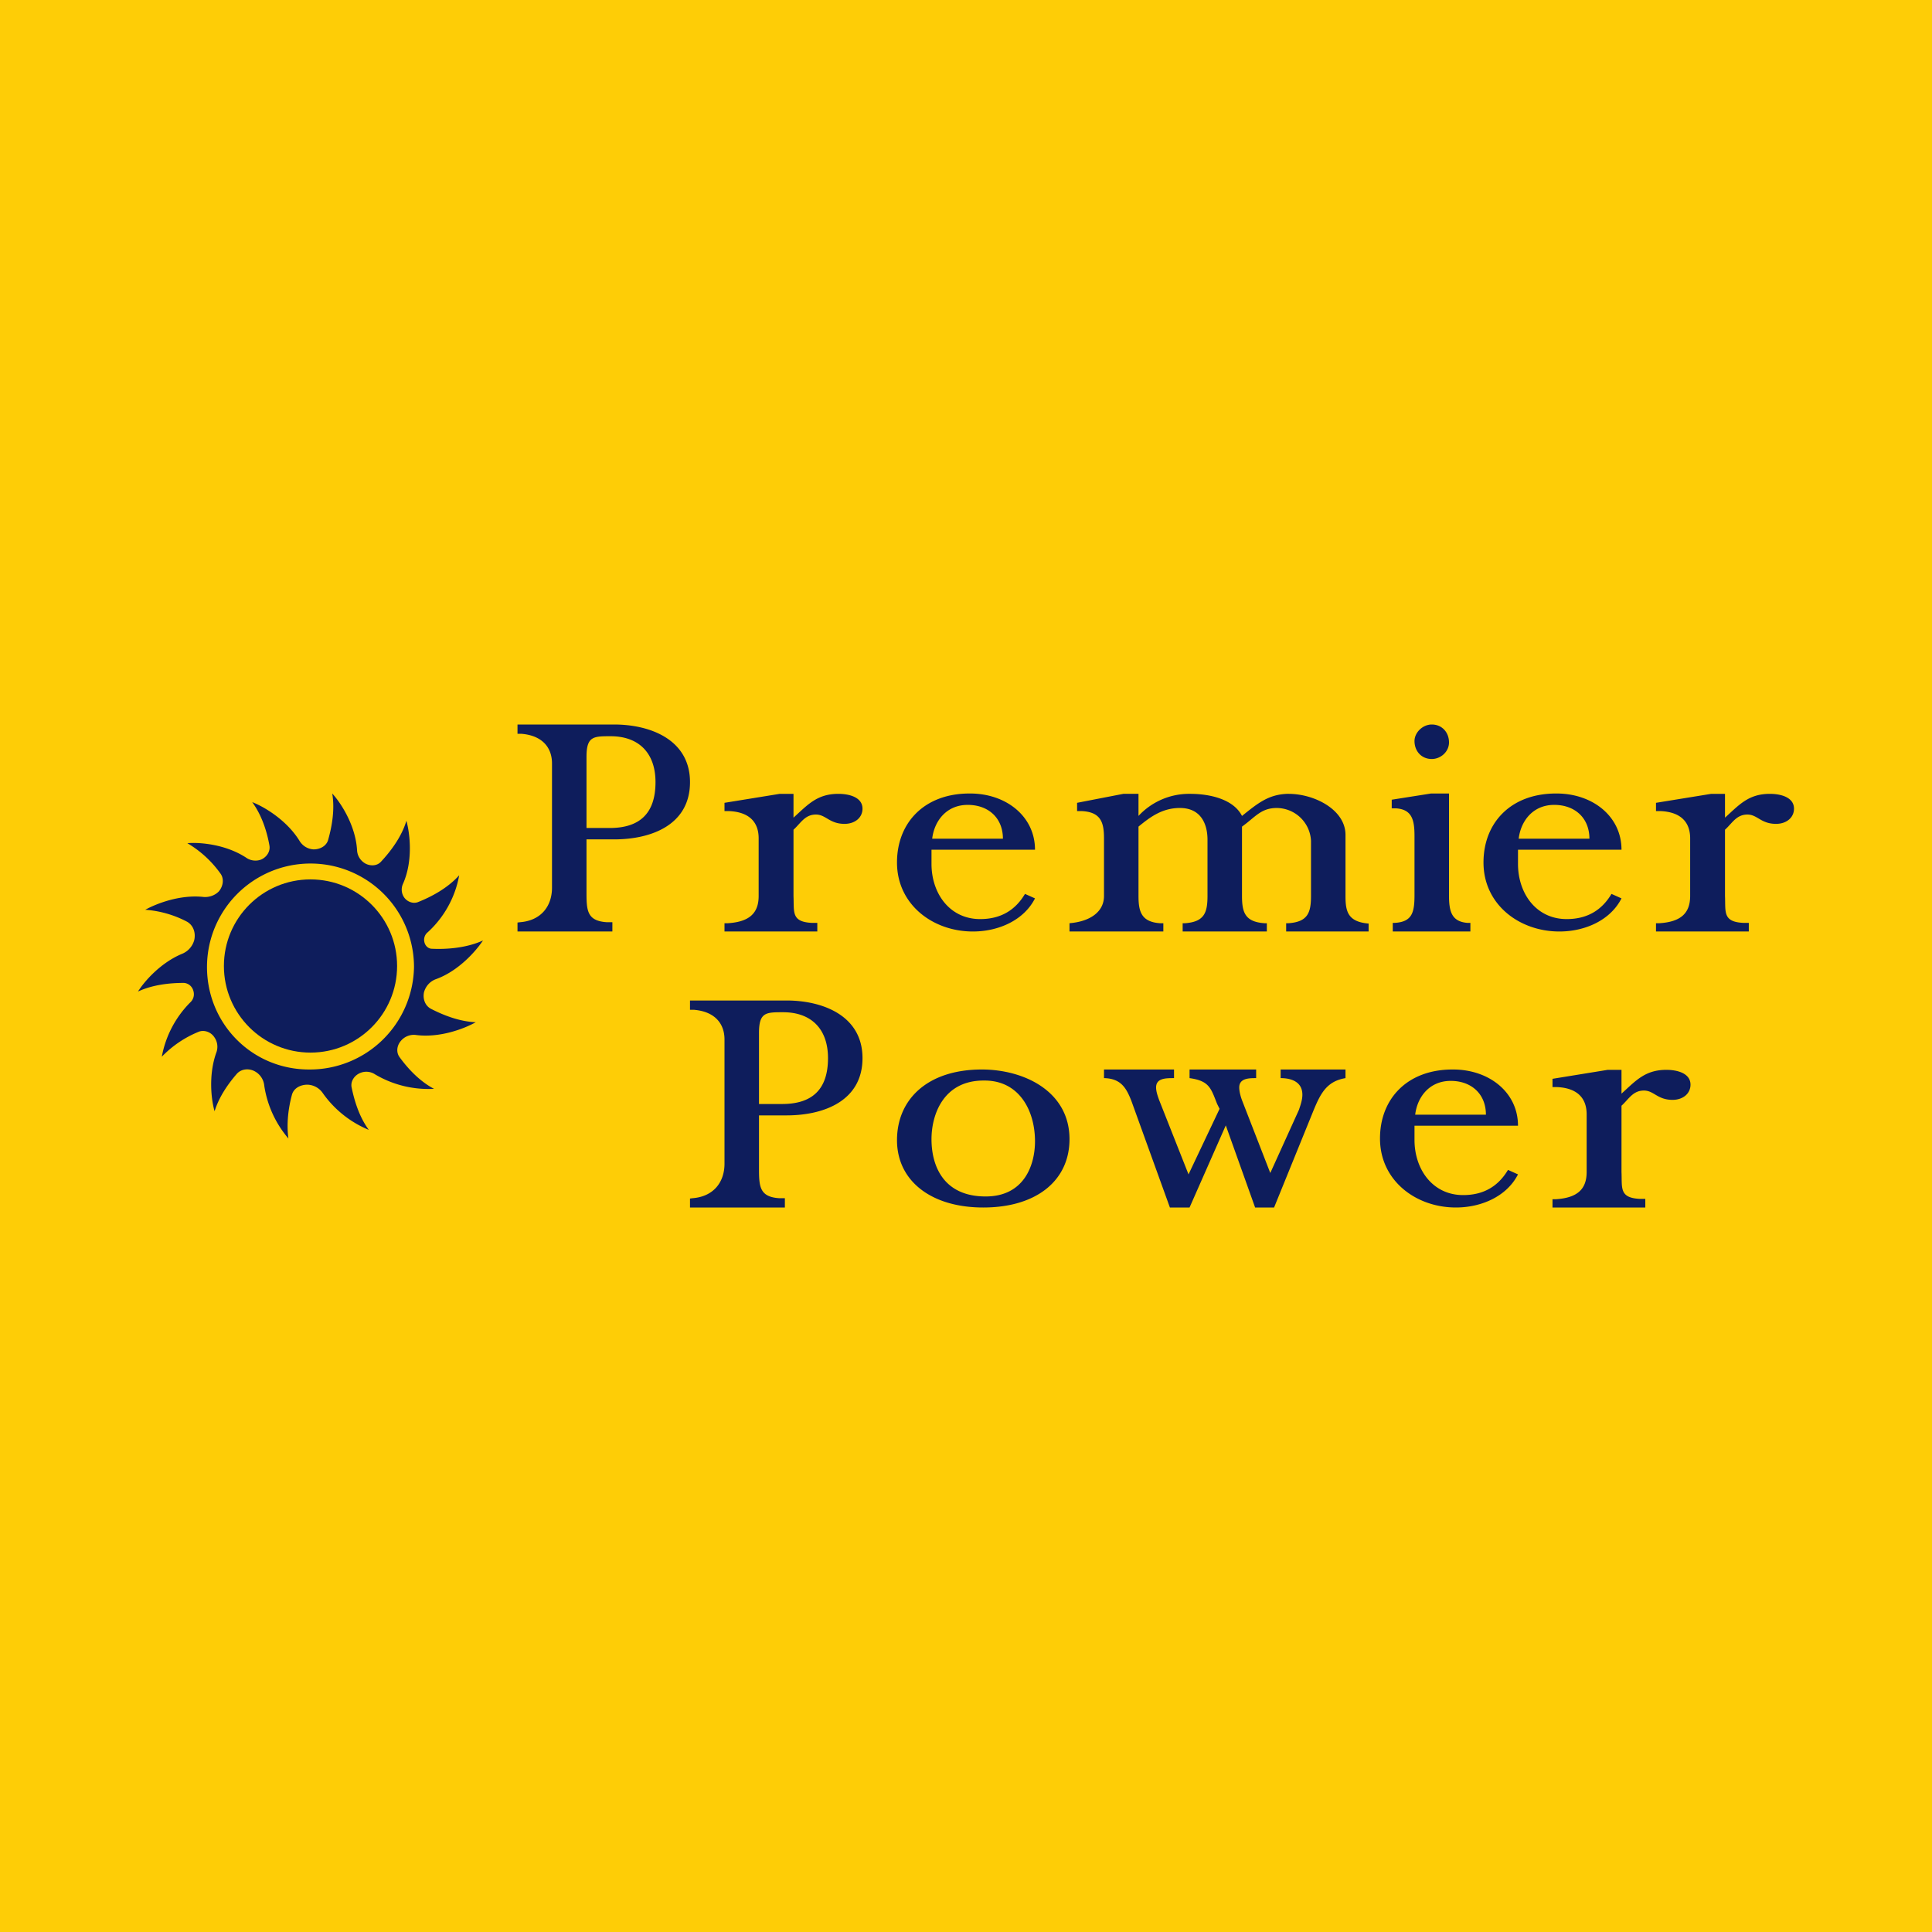 <?xml version='1.0' encoding='utf-8'?>
<!-- by TradeStack -->
<svg width="56" height="56" viewBox="0 0 56 56" xmlns="http://www.w3.org/2000/svg"><path fill="#FECD06" d="M0 0h56v56H0z" /><path d="M9.63 23c.25.27.68.93.72 1.65.01.16.1.3.24.38.15.08.34.07.45-.05.28-.3.6-.72.74-1.19.1.36.2 1.16-.1 1.83a.4.4 0 0 0 .04.4c.09.12.25.18.39.13.38-.15.86-.4 1.2-.78a2.94 2.94 0 0 1-.91 1.65.28.28 0 0 0-.1.28c.02.11.11.2.22.2.42.02 1-.02 1.48-.24-.2.3-.7.88-1.36 1.12-.17.06-.3.2-.35.38-.04.19.03.39.2.48.35.18.82.37 1.3.39-.32.18-1.03.46-1.73.37a.49.49 0 0 0-.44.17c-.12.14-.14.33-.04.47.24.33.58.7 1 .92a3.03 3.03 0 0 1-1.71-.42.46.46 0 0 0-.45-.03c-.15.07-.26.23-.23.4.08.39.22.86.5 1.24a3.06 3.06 0 0 1-1.33-1.06.56.56 0 0 0-.45-.25c-.2 0-.4.1-.45.3-.1.37-.16.83-.1 1.26a3.05 3.05 0 0 1-.7-1.53.53.53 0 0 0-.28-.42c-.17-.09-.39-.07-.52.08-.25.29-.51.66-.64 1.08-.1-.34-.18-1.06.05-1.7a.48.48 0 0 0-.06-.45c-.1-.15-.3-.22-.46-.15a3.1 3.1 0 0 0-1.06.72 3 3 0 0 1 .82-1.57c.09-.08.13-.2.1-.32-.03-.14-.14-.24-.28-.25-.4 0-.9.05-1.33.25.18-.29.65-.83 1.27-1.09a.6.6 0 0 0 .36-.4c.05-.22-.03-.44-.22-.54a3.08 3.08 0 0 0-1.2-.34c.31-.17 1-.45 1.7-.37.16.01.33-.05.44-.17.12-.15.15-.36.04-.51a3.12 3.12 0 0 0-.96-.88c.36-.03 1.12.03 1.72.43.12.08.29.1.43.04.15-.07.26-.23.23-.4-.07-.4-.22-.88-.5-1.26.34.13 1 .52 1.37 1.12.09.15.24.24.41.25.19 0 .37-.1.42-.27.11-.39.2-.88.12-1.35Zm-.67 8A3.02 3.02 0 0 0 12 28.03a3 3 0 0 0-6 0C6 29.67 7.3 31 8.96 31Z" fill="#0E1D5C" /><circle cx="9" cy="28" r="2.51" fill="#0E1D5C" /><path d="m36.82 34 .83-1.83c.05-.15.1-.29.1-.44 0-.36-.3-.48-.63-.48V31H39v.25c-.54.09-.72.44-.92.92L36.93 35h-.55l-.85-2.38L34.48 35h-.57l-1.12-3.1c-.14-.35-.29-.64-.79-.65V31h2.03v.25c-.24 0-.52 0-.52.27 0 .12.05.26.09.37l.85 2.15.9-1.9-.07-.14c-.18-.45-.22-.67-.8-.75V31h1.93v.25c-.2 0-.49 0-.49.27 0 .12.04.26.08.37l.82 2.11ZM28.46 31c1.22 0 2.54.63 2.54 2.02 0 1.2-.96 1.98-2.5 1.98-1.52 0-2.5-.78-2.5-1.95 0-1.19.89-2.05 2.46-2.05Zm.08.32h-.03c-1.16 0-1.51.98-1.51 1.7 0 .78.35 1.66 1.57 1.66 1.11 0 1.43-.9 1.43-1.6 0-.88-.45-1.76-1.46-1.76ZM42 21.52c0 .27-.24.48-.5.48-.3 0-.5-.23-.5-.52 0-.25.24-.48.5-.48.3 0 .5.23.5.52ZM42 25.95V23h-.52l-1.14.18v.25h.12c.47.03.54.34.54.8v1.72c0 .5-.07.77-.57.8h-.06V27h2.25v-.25h-.09c-.46-.04-.53-.34-.53-.8ZM33 23.96v2.01c0 .45.08.75.62.79h.1V27H31v-.24c.6-.05 1-.33 1-.79V24.3c0-.46-.09-.76-.64-.79h-.14v-.24l1.34-.26H33v.64a2 2 0 0 1 1.5-.64c.56 0 1.25.15 1.5.64.45-.36.76-.62 1.31-.64h.04c.75 0 1.65.46 1.65 1.19v1.78c0 .44.07.74.67.79V27h-2.39v-.24h.07c.56-.04.65-.31.65-.79v-1.6a1 1 0 0 0-.99-.95c-.46 0-.62.26-1.01.54v2.01c0 .48.09.75.65.79h.07V27h-2.44v-.24h.07c.56-.04.65-.31.65-.79v-1.63c0-.44-.18-.92-.8-.92-.51 0-.86.26-1.2.54ZM30 24.63h-3v.41c0 .86.53 1.6 1.41 1.6.6 0 1.02-.26 1.3-.73l.29.13c-.32.63-1.05.96-1.8.96-1.16 0-2.2-.78-2.2-2 0-1.16.8-2 2.1-2h.02c1.04 0 1.88.66 1.88 1.63Zm-2.98-.32h2.05c0-.6-.42-.98-1.02-.98-.62 0-.97.47-1.03.98ZM47 24.63h-3v.41c0 .86.53 1.6 1.41 1.6.6 0 1.02-.26 1.3-.73l.29.13c-.32.63-1.05.96-1.8.96-1.16 0-2.2-.78-2.2-2 0-1.16.8-2 2.1-2h.02c1.04 0 1.88.66 1.88 1.63Zm-2.98-.32h2.05c0-.6-.42-.98-1.02-.98-.62 0-.97.47-1.03.98ZM44 32.63h-3v.41c0 .86.53 1.6 1.41 1.6.6 0 1.02-.26 1.3-.73l.29.13c-.32.63-1.05.96-1.8.96-1.16 0-2.2-.78-2.2-2 0-1.16.8-2 2.1-2h.02c1.04 0 1.88.66 1.88 1.63Zm-2.98-.32h2.05c0-.6-.42-.98-1.02-.98-.62 0-.97.47-1.03.98ZM23 24.04v1.93c.02.46-.07.75.53.78h.16V27H21v-.24h.1c.62-.04.89-.29.89-.79V24.3c0-.46-.26-.76-.85-.79H21v-.24l1.6-.26h.4v.69c.41-.37.68-.69 1.3-.69.32 0 .7.1.7.43 0 .26-.22.44-.52.44-.44 0-.54-.27-.83-.27-.32 0-.44.25-.65.44ZM50 24.04v1.93c.02.46-.07.75.53.78h.16V27H48v-.24h.1c.62-.04.89-.29.89-.79V24.3c0-.46-.26-.76-.85-.79H48v-.24l1.6-.26h.4v.69c.41-.37.68-.69 1.3-.69.32 0 .7.1.7.43 0 .26-.22.44-.52.44-.44 0-.54-.27-.83-.27-.32 0-.44.25-.65.44ZM47 32.04v1.93c.02.46-.07.75.53.78h.16V35H45v-.24h.1c.62-.04.89-.29.89-.79V32.3c0-.46-.26-.76-.85-.79H45v-.24l1.6-.26h.4v.69c.41-.37.68-.69 1.3-.69.32 0 .7.1.7.43 0 .26-.22.44-.52.44-.44 0-.54-.27-.83-.27-.32 0-.44.25-.65.44ZM17 24.33v1.5c0 .54 0 .86.58.9h.17V27H15v-.26l.08-.01c.61-.05.92-.47.92-1v-3.6c0-.47-.29-.81-.88-.86H15V21h2.8c1.05 0 2.2.44 2.2 1.67 0 1.24-1.12 1.66-2.2 1.66H17Zm0-.33h.67c.87 0 1.33-.42 1.33-1.33 0-.85-.49-1.33-1.3-1.33-.5 0-.7 0-.7.6V24ZM22 32.33v1.5c0 .54 0 .86.58.9h.17V35H20v-.26l.08-.01c.61-.05.92-.47.92-1v-3.6c0-.47-.29-.81-.88-.86H20V29h2.8c1.05 0 2.2.44 2.2 1.67 0 1.24-1.12 1.66-2.2 1.66H22Zm0-.33h.67c.87 0 1.33-.42 1.33-1.33 0-.85-.49-1.33-1.3-1.33-.5 0-.7 0-.7.6V32Z" fill="#0E1D5C" /></svg>